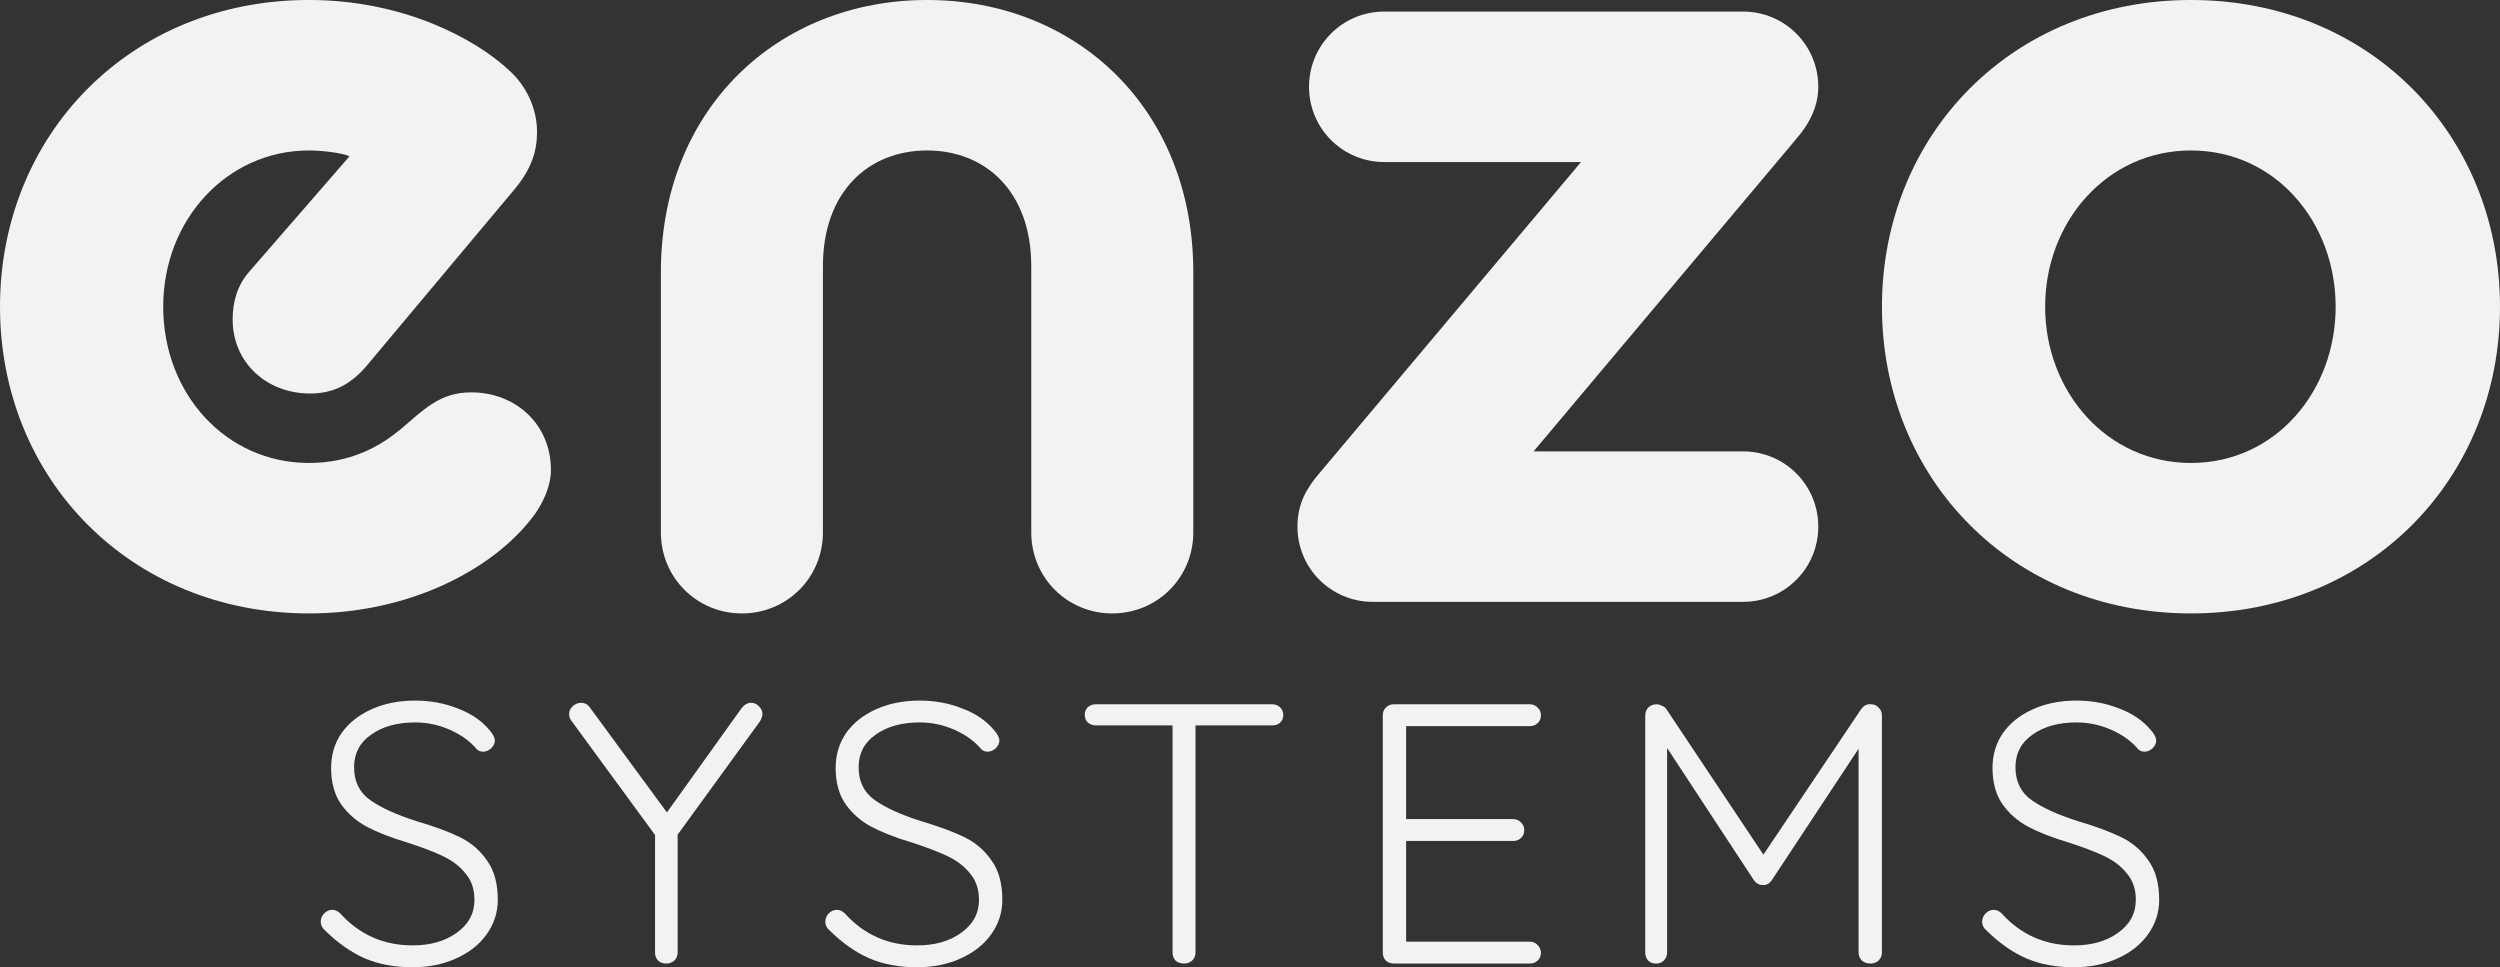 <?xml version="1.0" encoding="UTF-8" standalone="no"?>
<!-- Created with Inkscape (http://www.inkscape.org/) -->

<svg
   width="576.001"
   height="222.853"
   viewBox="0 0 576.001 222.853"
   version="1.1"
   id="svg5"
   inkscape:version="1.2.1 (9c6d41e410, 2022-07-14, custom)"
   sodipodi:docname="enzo-systems.svg"
   xmlns:inkscape="http://www.inkscape.org/namespaces/inkscape"
   xmlns:sodipodi="http://sodipodi.sourceforge.net/DTD/sodipodi-0.dtd"
   xmlns="http://www.w3.org/2000/svg"
   xmlns:svg="http://www.w3.org/2000/svg">
  <rect x="0" y="0" width="576.001" height="222.853" fill="#333333" stroke="none"/>
  <sodipodi:namedview
     id="namedview7"
     pagecolor="#ffffff"
     bordercolor="#000000"
     borderopacity="0.25"
     inkscape:showpageshadow="2"
     inkscape:pageopacity="0.0"
     inkscape:pagecheckerboard="0"
     inkscape:deskcolor="#d1d1d1"
     inkscape:document-units="px"
     showgrid="false"
     inkscape:zoom="0.70677083"
     inkscape:cx="868.03243"
     inkscape:cy="545.43847"
     inkscape:window-width="1556"
     inkscape:window-height="1362"
     inkscape:window-x="3556"
     inkscape:window-y="40"
     inkscape:window-maximized="0"
     inkscape:current-layer="layer1" />
  <defs
     id="defs2">
    <linearGradient
       id="linearGradient1801"
       inkscape:swatch="solid">
      <stop
         style="stop-color:#ffffff;stop-opacity:1;"
         offset="0"
         id="stop1799" />
    </linearGradient>
    <rect
       x="439.375"
       y="210.304"
       width="1012.145"
       height="550.482"
       id="rect236" />
  </defs>
  <g
     inkscape:label="Layer 1"
     inkscape:groupmode="layer"
     id="layer1"
     transform="translate(-680.031,-307.678)">
    <g
       aria-label="enzo"
       transform="translate(229.99,-113.96)"
       id="text234"
       style="font-weight:bold;font-size:400px;font-family:'Adobe Clean Black';-inkscape-font-specification:'Adobe Clean Black,  Bold';white-space:pre;shape-inside:url(#rect236);fill:#333333;stroke:#ffffff;stroke-width:6;stroke-dasharray:none;stroke-opacity:1;paint-order:stroke fill markers"
       inkscape:export-filename="../Documents/github/enzo-systems/enzo-systems.svg"
       inkscape:export-xdpi="96"
       inkscape:export-ydpi="96">
      <path
         d="m 521.242,562.971 c 22.933,0 41.333,-9.867 50.4,-20.8 3.467,-4 5.333,-8.533 5.333,-12.267 0,-10.4 -8,-17.867 -18.4,-17.867 -7.2,0 -10.933,4 -16.267,8.533 -4.533,3.733 -11.2,7.733 -21.067,7.733 -19.2,0 -33.6,-16 -33.6,-36 0,-20 14.667,-36 33.6,-36 2.933,0 7.467,0.533 9.333,1.333 l -22.933,26.4 c -2.933,3.2 -4,7.2 -4,11.2 0,9.867 7.733,17.067 17.867,17.067 5.067,0 9.067,-1.867 12.8,-6.133 l 34.4,-41.067 c 3.733,-4.533 5.067,-8.533 5.067,-13.067 0,-5.333 -2.4,-10.667 -6.667,-14.4 -7.467,-6.933 -24,-16 -45.867,-16 -41.333,0 -71.2,31.2 -71.2,70.667 0,39.733 30.133,70.667 71.2,70.667 z"
         style="font-size:266.667px;font-family:bc-alphapipe;-inkscape-font-specification:'bc-alphapipe Bold';fill:#f2f2f2;fill-opacity:1;stroke:none;stroke-width:6;stroke-dasharray:none;stroke-opacity:1;paint-order:stroke fill markers"
         id="path1011"
         inkscape:export-filename="enzo-systems-on-light.svg"
         inkscape:export-xdpi="100"
         inkscape:export-ydpi="100" />
      <path
         d="m 602.309,544.305 c 0,10.4 8.267,18.667 18.667,18.667 10.4,0 18.667,-8.267 18.667,-18.667 v -61.333 c 0,-17.333 10.667,-26.667 24,-26.667 13.333,0 24,9.333 24,26.667 v 61.333 c 0,10.4 8.267,18.667 18.667,18.667 10.4,0 18.667,-8.267 18.667,-18.667 v -60 c 0,-37.6 -26.933,-62.667 -61.333,-62.667 -34.4,0 -61.333,25.067 -61.333,62.667 z"
         style="font-size:266.667px;font-family:bc-alphapipe;-inkscape-font-specification:'bc-alphapipe Bold';fill:#f2f2f2;fill-opacity:1;stroke:none;stroke-width:6;stroke-dasharray:none;stroke-opacity:1;paint-order:stroke fill markers"
         id="path1013" />
      <path
         d="m 753.776,530.971 c -2.667,3.2 -4.8,6.667 -4.8,12 0,9.6 7.733,17.333 17.333,17.333 h 85.333 c 9.6,0 17.333,-7.733 17.333,-17.333 0,-9.6 -7.733,-17.333 -17.333,-17.333 H 803.376 l 60.533,-72 c 3.467,-4 5.067,-8 5.067,-12 0,-9.6 -7.733,-17.333 -17.333,-17.333 h -82.667 c -9.6,0 -17.333,7.733 -17.333,17.333 0,9.6 7.733,17.333 17.333,17.333 h 45.333 z"
         style="font-size:266.667px;font-family:bc-alphapipe;-inkscape-font-specification:'bc-alphapipe Bold';fill:#f2f2f2;fill-opacity:1;stroke:none;stroke-width:6;stroke-dasharray:none;stroke-opacity:1;paint-order:stroke fill markers"
         id="path1015" />
      <path
         d="m 954.843,562.971 c 41.333,0 71.2,-31.2 71.2,-70.667 0,-39.467 -29.867,-70.667 -71.2,-70.667 -41.333,0 -71.2,31.2 -71.2,70.667 0,39.467 29.867,70.667 71.2,70.667 z m 0,-34.667 c -19.467,0 -33.6,-16.533 -33.6,-36 0,-19.467 14.133,-36 33.6,-36 19.467,0 33.333,16.533 33.333,36 0,19.467 -13.867,36 -33.333,36 z"
         style="font-size:266.667px;font-family:bc-alphapipe;-inkscape-font-specification:'bc-alphapipe Bold';fill:#f2f2f2;fill-opacity:1;stroke:none;stroke-width:6;stroke-dasharray:none;stroke-opacity:1;paint-order:stroke fill markers"
         id="path1017" />
    </g>
    <g
       aria-label="SYSTEMS"
       id="text406"
       style="font-weight:bold;font-size:85.333px;font-family:'Adobe Clean Black';-inkscape-font-specification:'Adobe Clean Black,  Bold';letter-spacing:12px;fill:#333333;stroke:#ffffff;stroke-width:6;stroke-dasharray:none;stroke-opacity:1;paint-order:stroke fill markers">
      <path
         d="m 775.01,530.531 q -6.144,0 -10.923,-2.048 -4.693,-2.048 -9.131,-6.4 -1.024,-0.853 -1.024,-2.048 0,-1.024 0.768,-1.877 0.853,-0.853 1.877,-0.853 1.024,0 1.877,0.853 6.656,7.339 16.64,7.339 6.144,0 10.155,-2.901 4.096,-2.901 4.096,-7.595 0,-3.669 -2.048,-6.059 -1.963,-2.475 -5.205,-4.011 -3.243,-1.536 -8.277,-3.157 -5.461,-1.621 -9.216,-3.584 -3.669,-1.963 -5.973,-5.205 -2.304,-3.328 -2.304,-8.363 0,-4.523 2.389,-8.021 2.475,-3.499 6.827,-5.461 4.437,-2.048 10.155,-2.048 5.205,0 9.728,1.792 4.608,1.707 7.339,4.949 1.28,1.451 1.28,2.475 0,0.939 -0.853,1.792 -0.853,0.768 -1.877,0.768 -0.853,0 -1.451,-0.597 -2.304,-2.731 -6.144,-4.437 -3.84,-1.707 -8.021,-1.707 -6.229,0 -10.155,2.816 -3.925,2.731 -3.925,7.509 0,4.949 3.755,7.595 3.755,2.645 10.752,4.864 6.059,1.792 9.899,3.669 3.84,1.877 6.229,5.376 2.475,3.413 2.475,9.045 0,4.352 -2.56,7.936 -2.475,3.499 -6.997,5.547 -4.437,2.048 -10.155,2.048 z"
         style="font-weight:600;font-family:quicksand;-inkscape-font-specification:'quicksand Semi-Bold';fill:#f2f2f2;fill-opacity:1;stroke:none;stroke-width:6;stroke-dasharray:none;stroke-opacity:1;paint-order:stroke fill markers"
         id="path1020" />
      <path
         d="m 855.703,472.163 q 0,0.597 -0.512,1.621 l -19.029,26.197 v 27.136 q 0,1.109 -0.768,1.877 -0.768,0.683 -1.877,0.683 -1.109,0 -1.877,-0.683 -0.683,-0.768 -0.683,-1.877 V 500.067 L 811.842,473.955 q -0.683,-0.768 -0.683,-1.792 0,-1.024 0.853,-1.792 0.853,-0.768 1.877,-0.768 1.365,0 2.133,1.195 l 17.664,24.064 17.237,-24.064 q 0.939,-1.195 2.219,-1.195 1.024,0 1.792,0.853 0.768,0.768 0.768,1.707 z"
         style="font-weight:600;font-family:quicksand;-inkscape-font-specification:'quicksand Semi-Bold';fill:#f2f2f2;fill-opacity:1;stroke:none;stroke-width:6;stroke-dasharray:none;stroke-opacity:1;paint-order:stroke fill markers"
         id="path1022" />
      <path
         d="m 891.255,530.531 q -6.144,0 -10.923,-2.048 -4.693,-2.048 -9.131,-6.4 -1.024,-0.853 -1.024,-2.048 0,-1.024 0.768,-1.877 0.853,-0.853 1.877,-0.853 1.024,0 1.877,0.853 6.656,7.339 16.64,7.339 6.144,0 10.155,-2.901 4.096,-2.901 4.096,-7.595 0,-3.669 -2.048,-6.059 -1.963,-2.475 -5.205,-4.011 -3.243,-1.536 -8.277,-3.157 -5.461,-1.621 -9.216,-3.584 -3.669,-1.963 -5.973,-5.205 -2.304,-3.328 -2.304,-8.363 0,-4.523 2.389,-8.021 2.475,-3.499 6.827,-5.461 4.437,-2.048 10.155,-2.048 5.205,0 9.728,1.792 4.608,1.707 7.339,4.949 1.28,1.451 1.28,2.475 0,0.939 -0.853,1.792 -0.853,0.768 -1.877,0.768 -0.853,0 -1.451,-0.597 -2.304,-2.731 -6.144,-4.437 -3.84,-1.707 -8.021,-1.707 -6.229,0 -10.155,2.816 -3.925,2.731 -3.925,7.509 0,4.949 3.755,7.595 3.755,2.645 10.752,4.864 6.059,1.792 9.899,3.669 3.84,1.877 6.229,5.376 2.475,3.413 2.475,9.045 0,4.352 -2.56,7.936 -2.475,3.499 -6.997,5.547 -4.437,2.048 -10.155,2.048 z"
         style="font-weight:600;font-family:quicksand;-inkscape-font-specification:'quicksand Semi-Bold';fill:#f2f2f2;fill-opacity:1;stroke:none;stroke-width:6;stroke-dasharray:none;stroke-opacity:1;paint-order:stroke fill markers"
         id="path1024" />
      <path
         d="m 973.143,469.945 q 1.109,0 1.792,0.683 0.768,0.683 0.768,1.792 0,1.109 -0.768,1.792 -0.683,0.597 -1.792,0.597 h -17.664 v 52.309 q 0,1.109 -0.768,1.877 -0.768,0.683 -1.877,0.683 -1.195,0 -1.963,-0.683 -0.683,-0.768 -0.683,-1.877 v -52.309 h -17.664 q -1.109,0 -1.877,-0.683 -0.683,-0.683 -0.683,-1.792 0,-1.024 0.683,-1.707 0.768,-0.683 1.877,-0.683 z"
         style="font-weight:600;font-family:quicksand;-inkscape-font-specification:'quicksand Semi-Bold';fill:#f2f2f2;fill-opacity:1;stroke:none;stroke-width:6;stroke-dasharray:none;stroke-opacity:1;paint-order:stroke fill markers"
         id="path1026" />
      <path
         d="m 1032.503,524.643 q 1.109,0 1.792,0.768 0.768,0.768 0.768,1.792 0,1.109 -0.768,1.792 -0.683,0.683 -1.792,0.683 h -31.317 q -1.109,0 -1.877,-0.683 -0.683,-0.768 -0.683,-1.877 v -54.613 q 0,-1.109 0.683,-1.792 0.768,-0.768 1.877,-0.768 h 31.317 q 1.109,0 1.792,0.768 0.768,0.683 0.768,1.792 0,1.109 -0.768,1.792 -0.683,0.683 -1.792,0.683 h -28.501 v 21.419 h 24.661 q 1.109,0 1.792,0.768 0.768,0.683 0.768,1.792 0,1.109 -0.768,1.792 -0.683,0.683 -1.792,0.683 h -24.661 v 23.211 z"
         style="font-weight:600;font-family:quicksand;-inkscape-font-specification:'quicksand Semi-Bold';fill:#f2f2f2;fill-opacity:1;stroke:none;stroke-width:6;stroke-dasharray:none;stroke-opacity:1;paint-order:stroke fill markers"
         id="path1028" />
      <path
         d="m 1111.149,469.945 q 1.024,0 1.707,0.768 0.768,0.683 0.768,1.792 v 54.613 q 0,1.109 -0.768,1.877 -0.768,0.683 -1.877,0.683 -1.195,0 -1.963,-0.683 -0.768,-0.768 -0.768,-1.877 v -46.933 l -20.053,30.379 q -0.853,1.109 -1.963,1.024 h -0.171 q -1.024,0 -1.877,-1.024 l -20.053,-30.549 v 47.104 q 0,1.109 -0.768,1.877 -0.683,0.683 -1.792,0.683 -1.109,0 -1.792,-0.683 -0.683,-0.768 -0.683,-1.877 v -54.613 q 0,-1.024 0.683,-1.792 0.768,-0.768 1.877,-0.768 0.597,0 1.28,0.341 0.683,0.256 1.024,0.768 l 22.357,33.536 22.528,-33.536 q 0.939,-1.28 2.304,-1.109 z"
         style="font-weight:600;font-family:quicksand;-inkscape-font-specification:'quicksand Semi-Bold';fill:#f2f2f2;fill-opacity:1;stroke:none;stroke-width:6;stroke-dasharray:none;stroke-opacity:1;paint-order:stroke fill markers"
         id="path1030" />
      <path
         d="m 1157.794,530.531 q -6.144,0 -10.923,-2.048 -4.693,-2.048 -9.131,-6.4 -1.024,-0.853 -1.024,-2.048 0,-1.024 0.768,-1.877 0.853,-0.853 1.877,-0.853 1.024,0 1.877,0.853 6.656,7.339 16.64,7.339 6.144,0 10.155,-2.901 4.096,-2.901 4.096,-7.595 0,-3.669 -2.048,-6.059 -1.963,-2.475 -5.205,-4.011 -3.243,-1.536 -8.277,-3.157 -5.461,-1.621 -9.216,-3.584 -3.669,-1.963 -5.973,-5.205 -2.304,-3.328 -2.304,-8.363 0,-4.523 2.389,-8.021 2.475,-3.499 6.827,-5.461 4.437,-2.048 10.155,-2.048 5.205,0 9.728,1.792 4.608,1.707 7.339,4.949 1.28,1.451 1.28,2.475 0,0.939 -0.853,1.792 -0.853,0.768 -1.877,0.768 -0.853,0 -1.451,-0.597 -2.304,-2.731 -6.144,-4.437 -3.84,-1.707 -8.021,-1.707 -6.229,0 -10.155,2.816 -3.925,2.731 -3.925,7.509 0,4.949 3.755,7.595 3.755,2.645 10.752,4.864 6.059,1.792 9.899,3.669 3.84,1.877 6.229,5.376 2.475,3.413 2.475,9.045 0,4.352 -2.56,7.936 -2.475,3.499 -6.997,5.547 -4.437,2.048 -10.155,2.048 z"
         style="font-weight:600;font-family:quicksand;-inkscape-font-specification:'quicksand Semi-Bold';fill:#f2f2f2;fill-opacity:1;stroke:none;stroke-width:6;stroke-dasharray:none;stroke-opacity:1;paint-order:stroke fill markers"
         id="path1032"
         inkscape:export-filename="enzo-systems-on-dark.svg"
         inkscape:export-xdpi="100"
         inkscape:export-ydpi="100" />
    </g>
  </g>
</svg>
